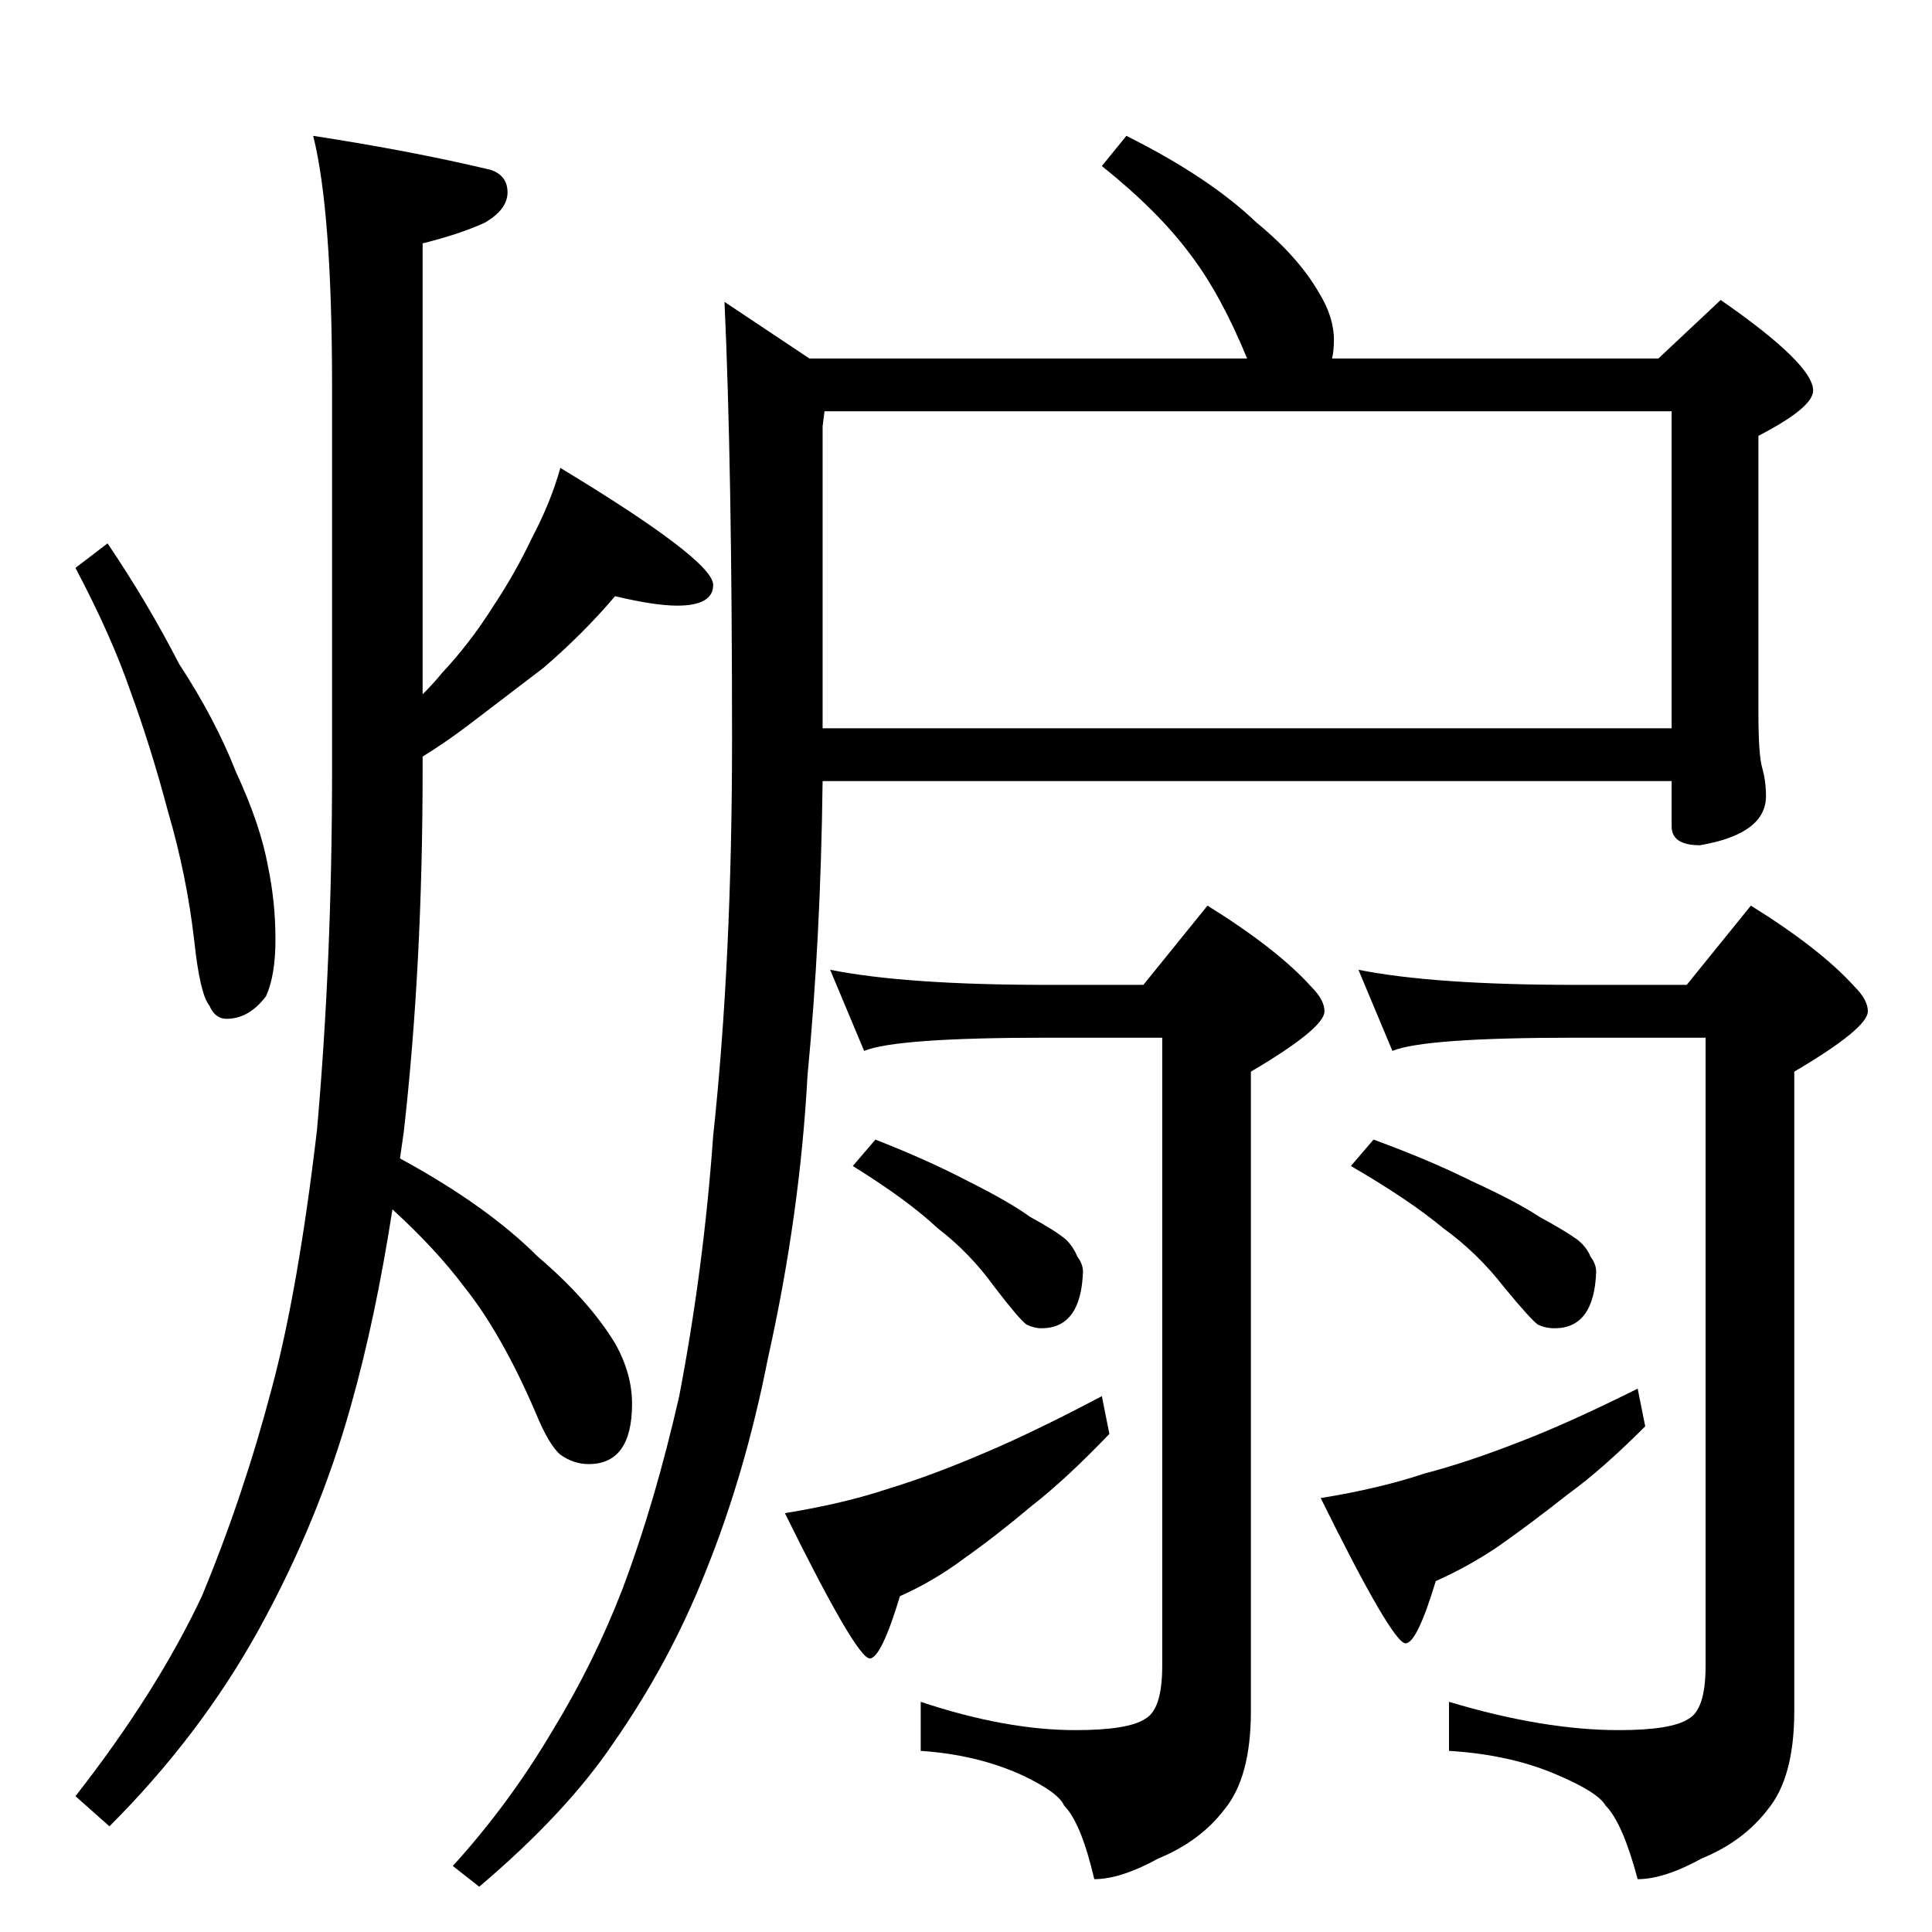 <?xml version="1.0" standalone="no"?>
<!DOCTYPE svg PUBLIC "-//W3C//DTD SVG 1.1//EN" "http://www.w3.org/Graphics/SVG/1.1/DTD/svg11.dtd" >
<svg xmlns="http://www.w3.org/2000/svg" xmlns:xlink="http://www.w3.org/1999/xlink" version="1.1" viewBox="0 -204 1024 1024">
  <g transform="matrix(1 0 0 -1 0 820)">
   <path fill="currentColor"
d="M57 736q21 -31 38 -64q19 -29 30 -57q13 -28 17 -50q4 -19 4 -39q0 -19 -5 -30q-9 -12 -21 -12q-6 0 -9 7q-5 6 -8 34q-4 35 -14 69q-9 34 -20 64q-10 29 -29 65zM326 708q-17 -20 -38 -38l-38 -29q-13 -10 -26 -18v-7q0 -104 -10 -192l-2 -14q46 -25 73 -52
q27 -23 41 -46q9 -16 9 -32q0 -32 -23 -32q-8 0 -15 5q-6 5 -13 22q-18 42 -38 67q-15 20 -38 41q-9 -58 -22 -104q-17 -61 -49 -119q-31 -56 -79 -104l-18 16q43 55 67 106q22 53 37 110q14 52 24 137q8 90 8 191v203q0 93 -10 133q52 -8 94 -18q9 -3 9 -12t-12 -16
q-13 -6 -33 -11v-239q6 6 10 11q15 16 27 35q12 18 21 37q10 19 15 37q81 -49 81 -62q0 -11 -19 -11q-12 0 -33 5zM440 510q40 -8 115 -8h51l34 42q37 -23 55 -43q7 -7 7 -13q0 -9 -39 -32v-339q0 -35 -14 -52q-13 -17 -35 -26q-20 -11 -34 -11q-7 30 -16 39q-3 7 -22 16
q-24 11 -54 13v26q45 -15 82 -15q28 0 37 6q9 5 9 28v333h-61q-80 0 -97 -7zM464 420q28 -11 49 -22q22 -11 33 -19q13 -7 19 -12q4 -4 6 -9q3 -4 3 -8q-1 -30 -22 -30q-4 0 -8 2q-4 3 -17 20q-13 18 -30 31q-16 15 -45 33zM584 284l4 -20q-23 -24 -41 -38q-19 -16 -36 -28
q-16 -12 -34 -20q-10 -33 -16 -33q-7 0 -45 77q31 5 55 13q23 7 51 19q26 11 62 30zM720 510q40 -8 115 -8h59l34 42q37 -23 55 -43q7 -7 7 -13q0 -9 -39 -32v-339q0 -35 -14 -52q-13 -17 -35 -26q-20 -11 -34 -11q-8 30 -17 39q-4 7 -25 16q-25 11 -58 13v26q50 -15 90 -15
q28 0 37 6q9 5 9 28v333h-69q-80 0 -97 -7zM728 420q30 -11 52 -22q24 -11 36 -19q13 -7 20 -12q5 -4 7 -9q3 -4 3 -8q-1 -30 -22 -30q-5 0 -9 2q-4 3 -18 20q-14 18 -32 31q-18 15 -49 33zM868 288l4 -20q-23 -23 -41 -36q-19 -15 -36 -27q-16 -11 -34 -19q-10 -33 -16 -33
q-7 0 -45 77q31 5 55 13q23 6 51 17q26 10 62 28zM384 864l45 -30h232q-14 34 -30 55q-17 23 -47 47l13 16q44 -22 69 -46q22 -18 33 -37q8 -13 8 -25q0 -6 -1 -10h173l33 31q49 -34 49 -48q0 -9 -29 -24v-147q0 -22 2 -29t2 -15q0 -20 -35 -26q-15 0 -15 10v24h-450
q-1 -83 -8 -156q-4 -74 -21 -150q-12 -61 -33 -113q-19 -48 -49 -91q-25 -37 -71 -76l-14 11q30 33 53 72q22 36 37 75q17 45 30 102q13 68 18 138q10 93 10 210q0 145 -4 232zM436 638h450v168h-449l-1 -8v-160z" />
  </g>

</svg>
